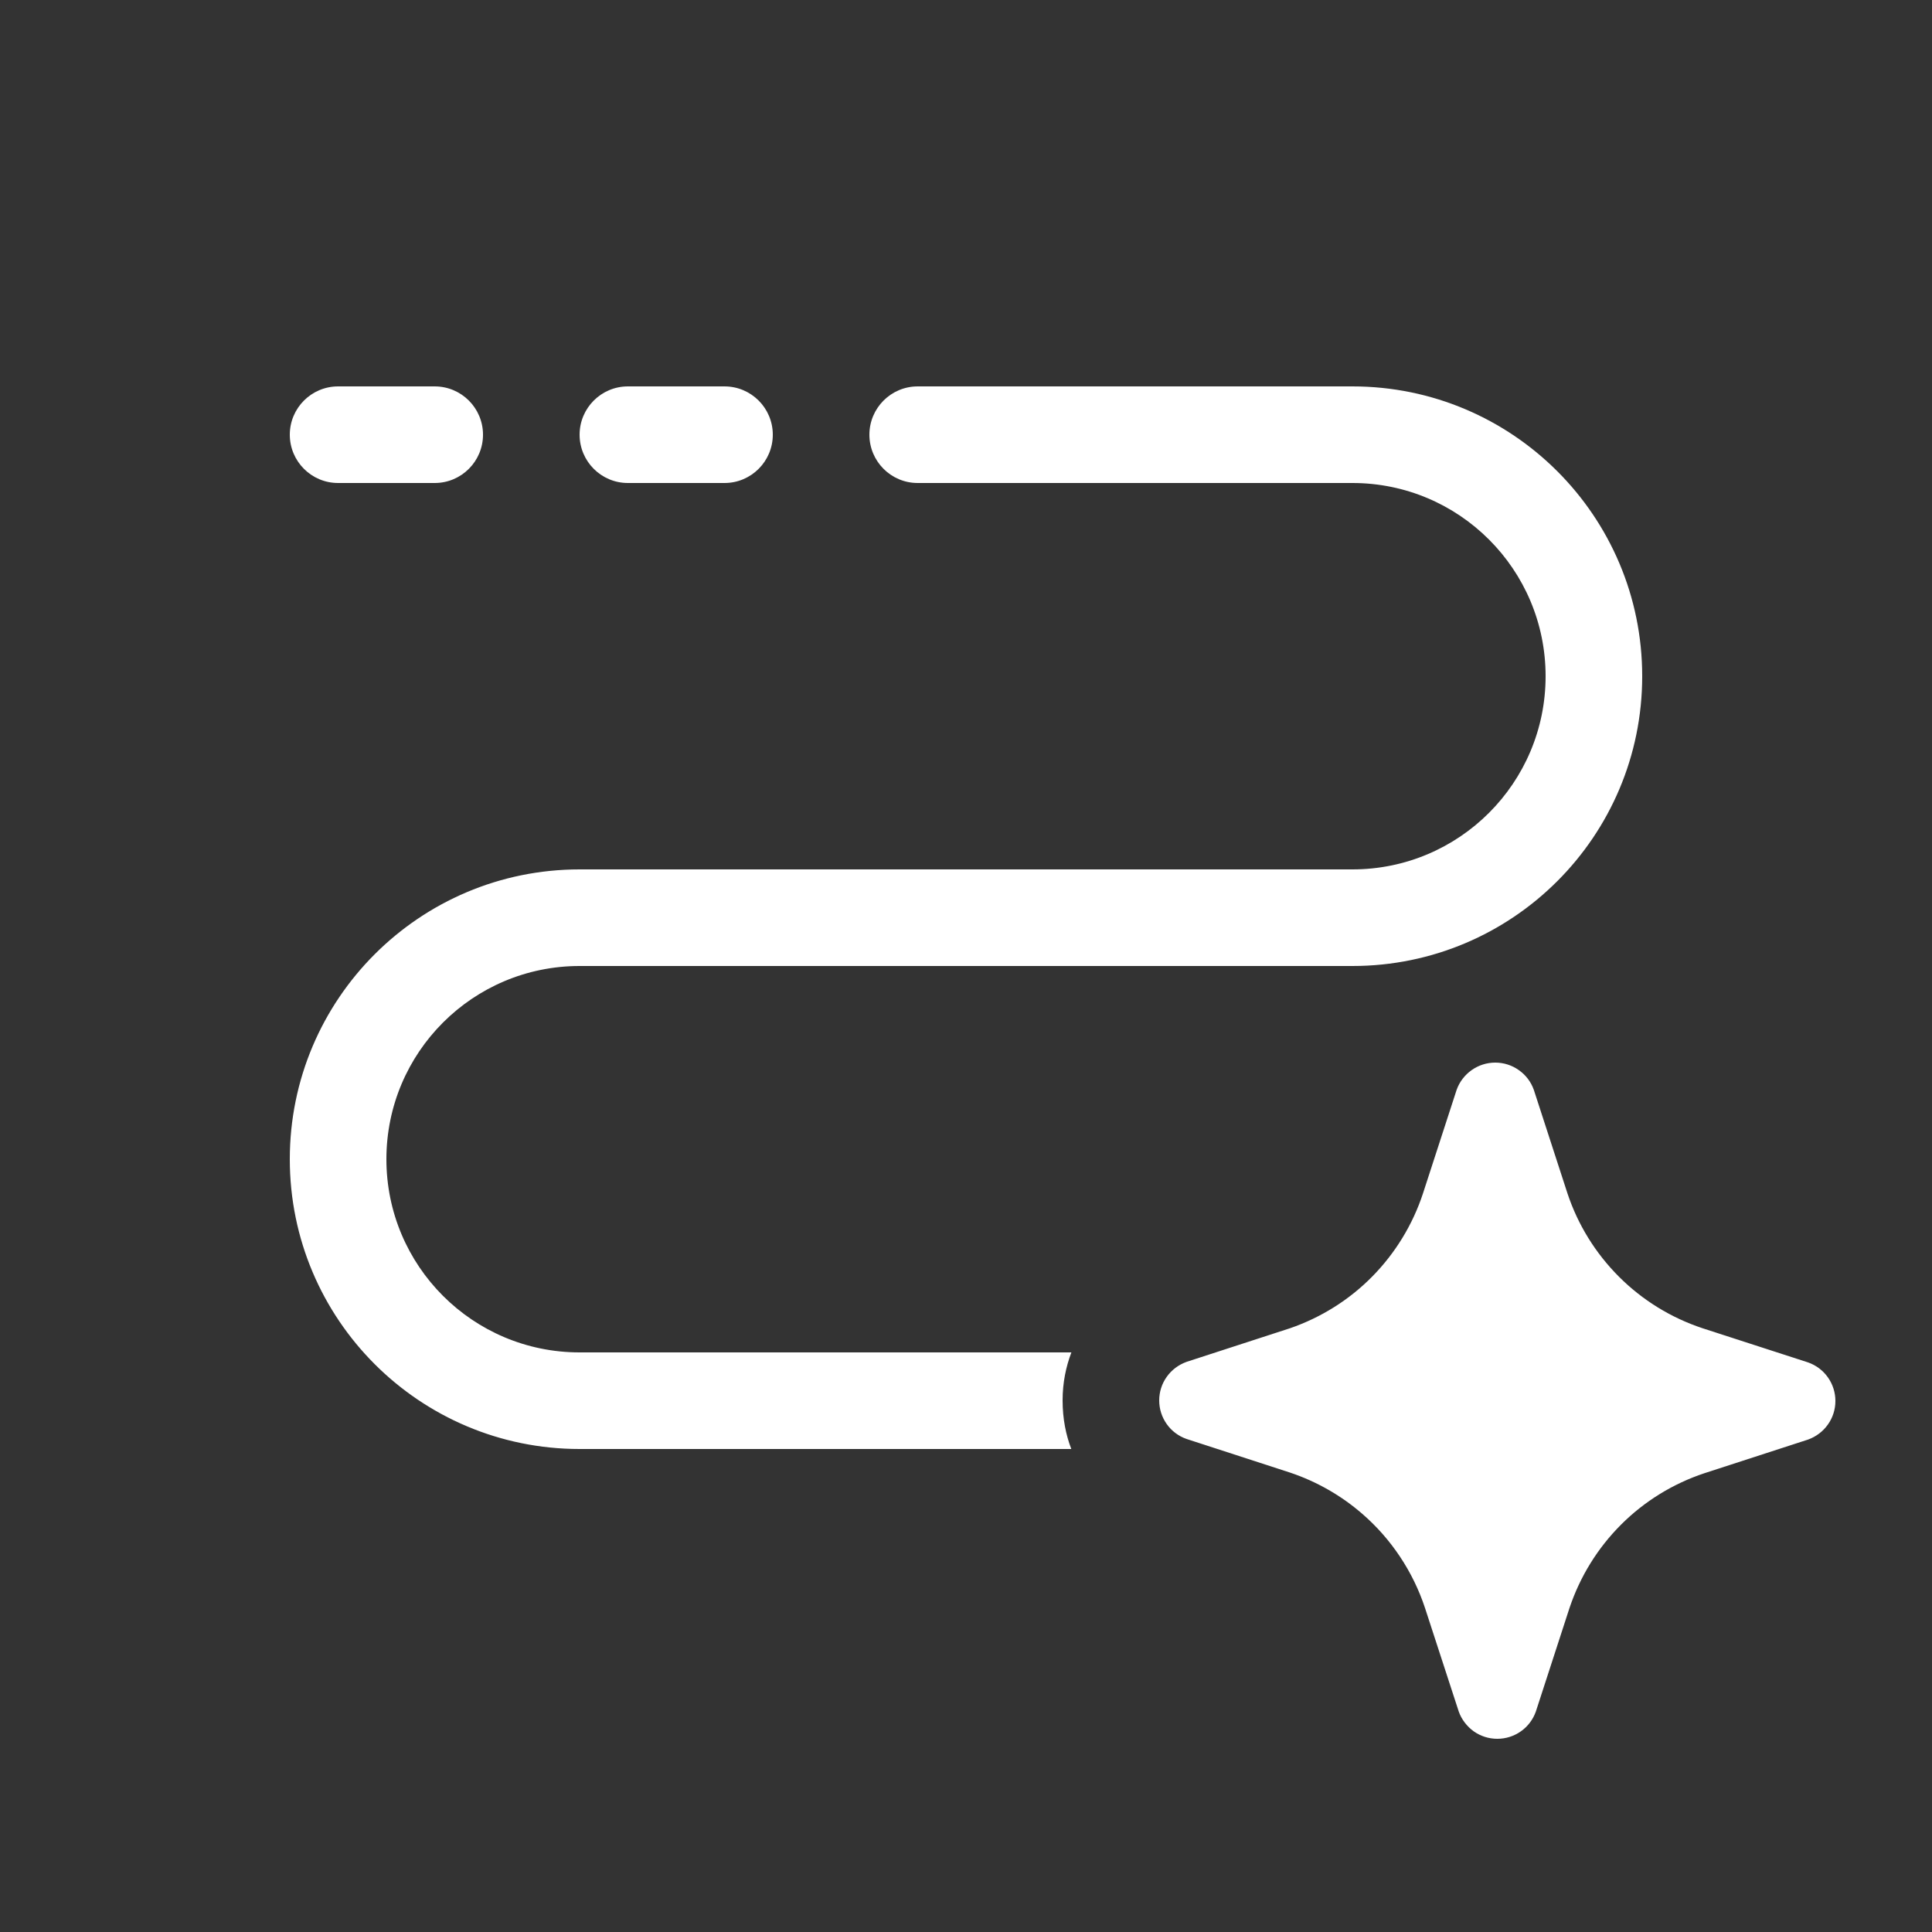 <svg width="20" height="20" viewBox="0 0 20 20" fill="none" xmlns="http://www.w3.org/2000/svg">
<rect x="0" y="0" width="20" height="20" fill="#333333" stroke="none"/>
<path d="M3 4.5C3 4.776 3.224 5 3.5 5H4.5C4.776 5 5 4.776 5 4.5C5 4.224 4.776 4 4.5 4H3.5C3.224 4 3 4.224 3 4.5ZM15.878 11.282L16.226 12.353C16.334 12.679 16.517 12.974 16.76 13.217C17.003 13.46 17.299 13.642 17.625 13.75L18.718 14.104C18.8 14.133 18.872 14.187 18.922 14.258C18.973 14.33 19 14.415 19 14.503C19 14.59 18.973 14.676 18.922 14.747C18.872 14.818 18.8 14.872 18.718 14.902L17.646 15.25C17.32 15.358 17.024 15.54 16.781 15.783C16.538 16.026 16.356 16.321 16.247 16.647L15.899 17.718C15.87 17.8 15.816 17.872 15.745 17.922C15.673 17.973 15.588 18 15.5 18C15.412 18 15.327 17.973 15.255 17.922C15.185 17.871 15.13 17.8 15.101 17.718L14.752 16.647C14.628 16.27 14.401 15.929 14.101 15.67C13.883 15.481 13.629 15.336 13.354 15.244L12.283 14.896C12.2 14.867 12.128 14.813 12.078 14.742C12.027 14.67 12 14.585 12 14.497C12 14.41 12.027 14.324 12.078 14.253C12.128 14.182 12.2 14.128 12.283 14.098L13.354 13.75C13.676 13.639 13.968 13.456 14.207 13.213C14.445 12.971 14.625 12.676 14.731 12.353L15.079 11.282C15.108 11.2 15.163 11.128 15.234 11.078C15.306 11.027 15.391 11 15.479 11C15.566 11 15.652 11.027 15.723 11.078C15.795 11.128 15.849 11.2 15.878 11.282ZM8 4.5C8 4.776 7.776 5 7.5 5H6.5C6.224 5 6 4.776 6 4.5C6 4.224 6.224 4 6.5 4H7.5C7.776 4 8 4.224 8 4.5ZM14 4C15.657 4 17 5.343 17 7C17 8.657 15.657 10 14 10H6C4.895 10 4 10.895 4 12C4 13.105 4.895 14 6 14H11.091C11.035 14.147 11 14.313 11 14.496C11 14.69 11.035 14.856 11.09 15H6C4.343 15 3 13.657 3 12C3 10.343 4.343 9 6 9H14C15.105 9 16 8.105 16 7C16 5.895 15.105 5 14 5H9.5C9.224 5 9 4.776 9 4.5C9 4.224 9.224 4 9.5 4H14Z" fill="#ffffff"/>
</svg>
